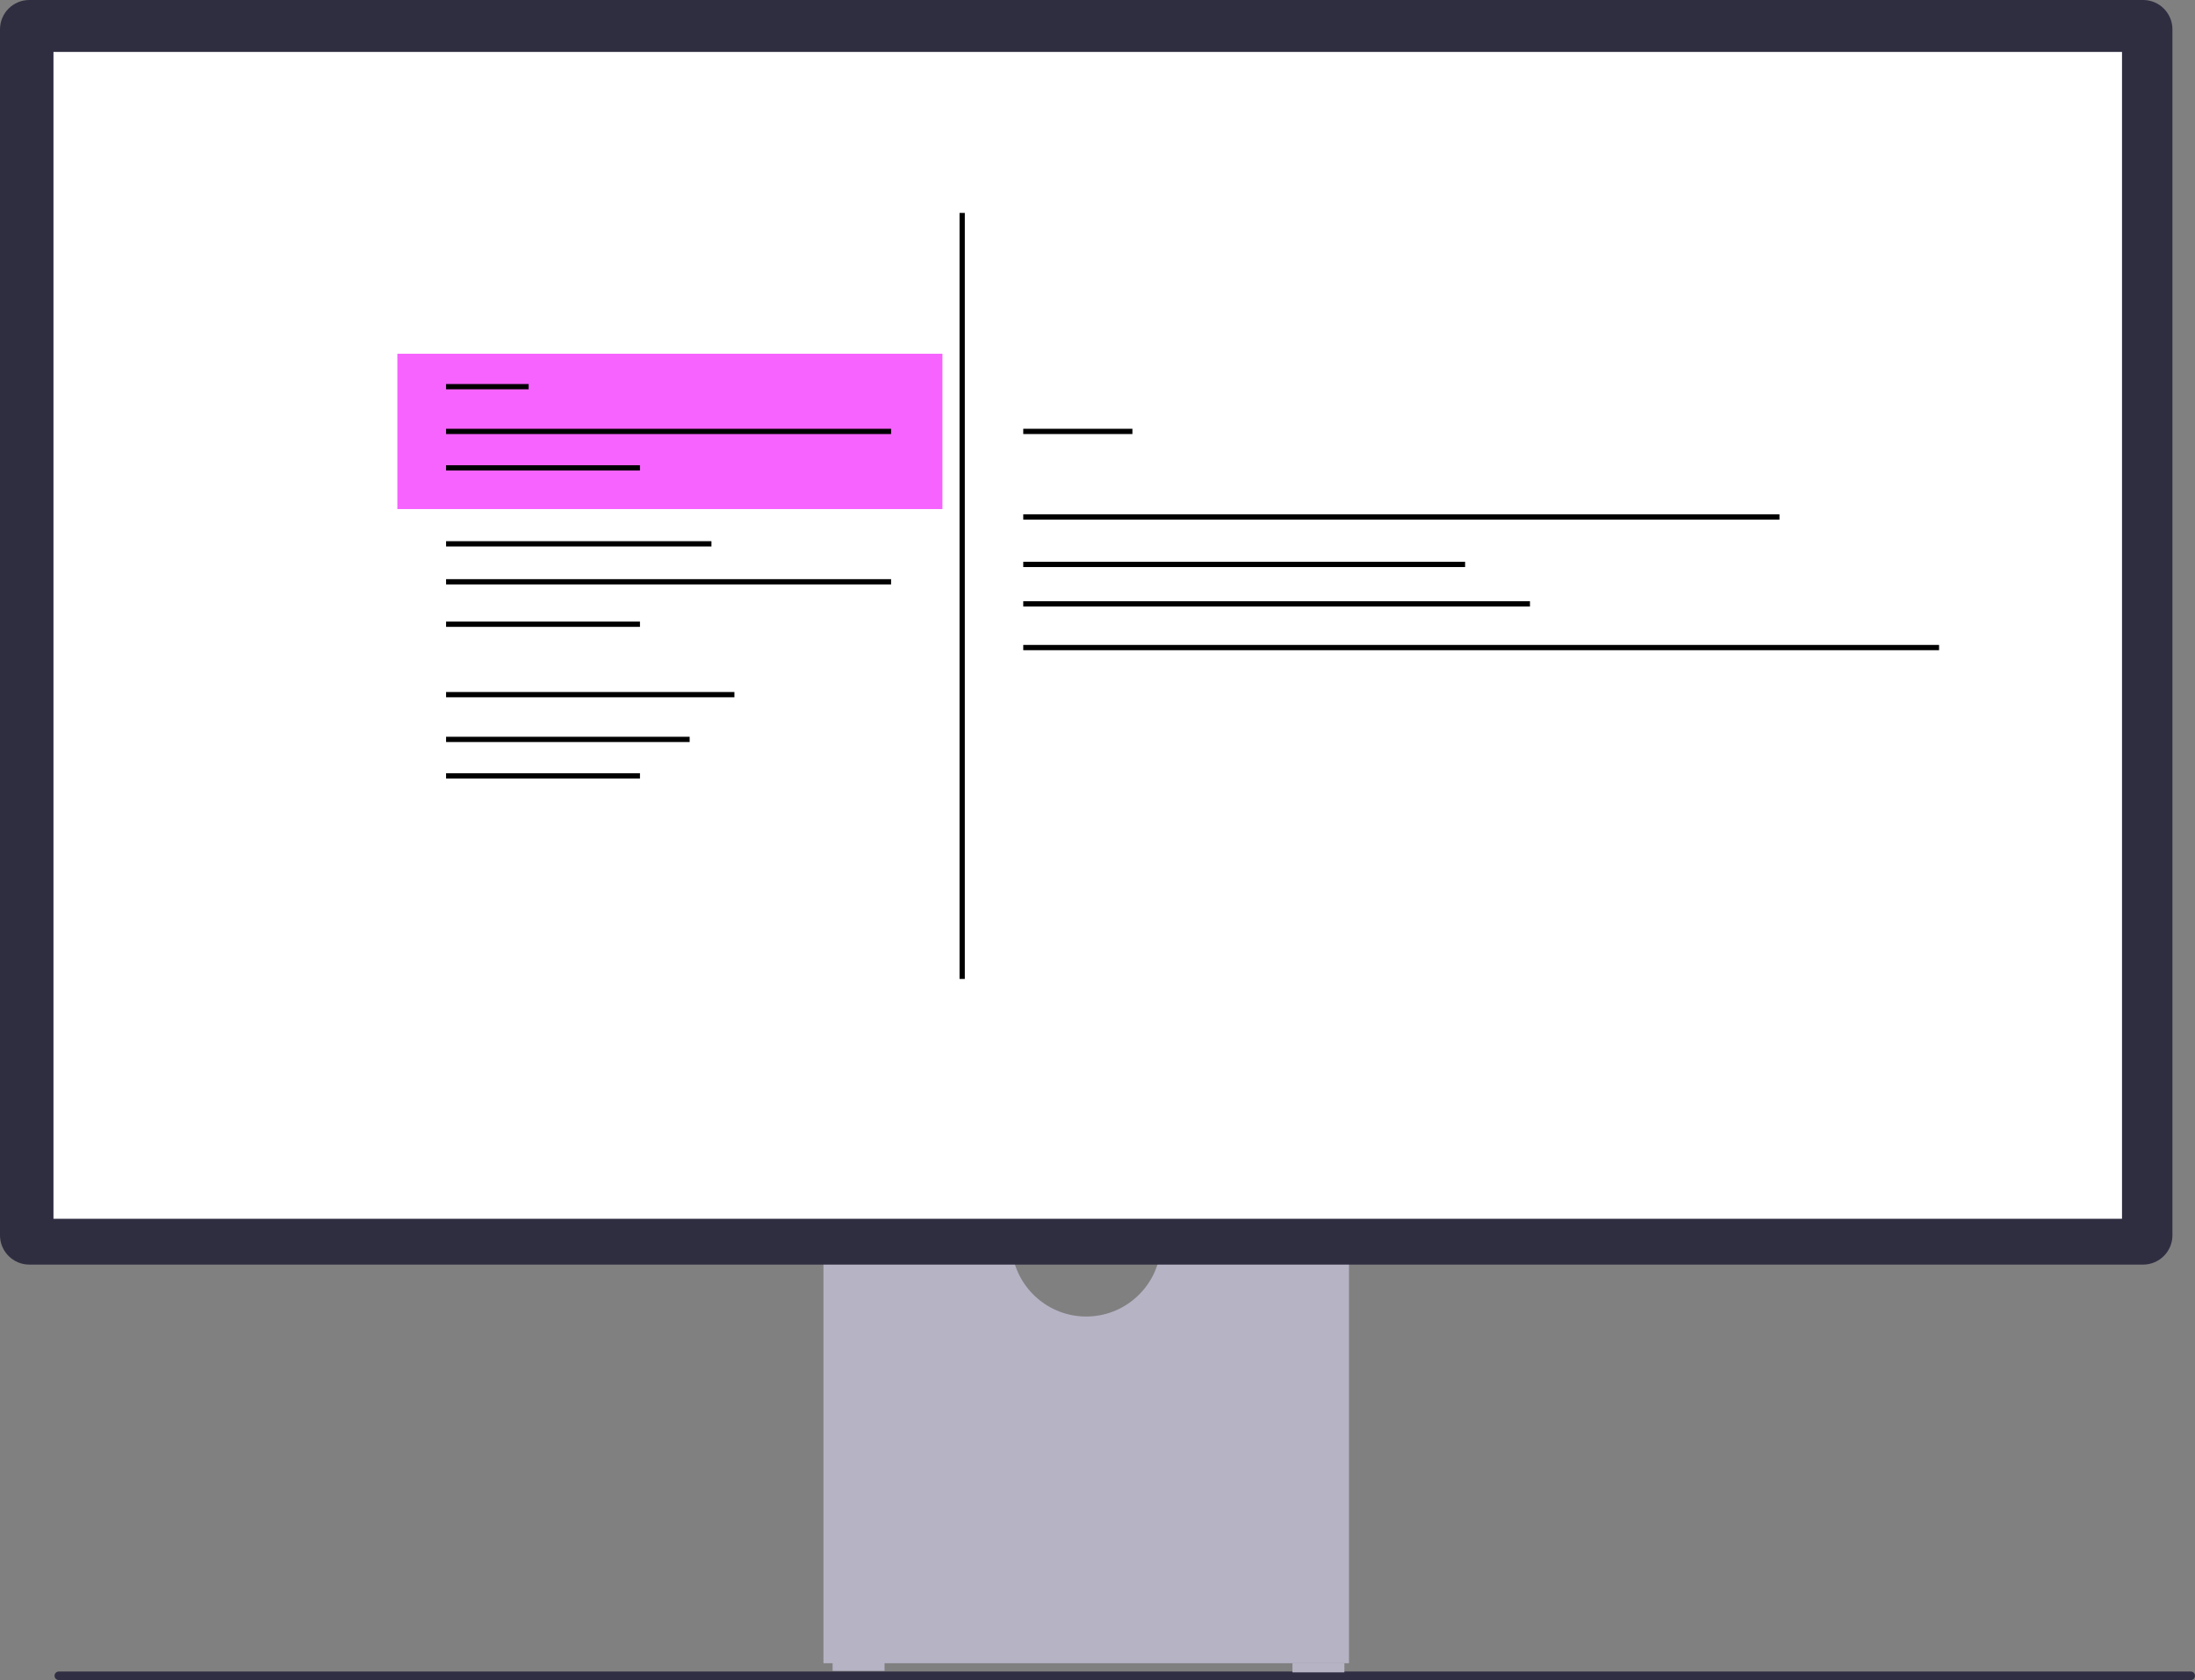 <svg xmlns="http://www.w3.org/2000/svg" width="833.604" height="638.229"
    viewBox="0 0 833.604 638.229" xmlns:xlink="http://www.w3.org/1999/xlink">
    <rect x="0" y="0" width="833.604" height="638.229" fill="#808080" stroke="none"/>
    <path
        d="m20.716,636.605c0,.901.723,1.624,1.624,1.624h809.64c.901,0,1.624-.723,1.624-1.624s-.723-1.624-1.624-1.624H22.34c-.901,0-1.624.723-1.624,1.624Z"
        fill="#2f2e43" stroke-width="0" />
    <path
        d="m440.56,476.337c-2.223,13.475-13.949,23.788-28.044,23.788s-25.821-10.313-28.044-23.788h-71.749v155.491h199.586v-155.491h-71.749l0-0Z"
        fill="#b6b3c5" stroke-width="0" />
    <rect x="316.204" y="631.248" width="19.726" height="3.481" fill="#b6b3c5"
        stroke-width="0" />
    <rect x="490.841" y="631.828" width="19.726" height="3.481" fill="#b6b3c5"
        stroke-width="0" />
    <path
        d="m813.904,480.398H11.127c-6.135,0-11.127-4.992-11.127-11.127V11.127C0,4.992,4.991,0,11.127,0h802.778c6.135,0,11.127,4.992,11.127,11.127v458.145c0,6.135-4.992,11.127-11.127,11.127v-0Z"
        fill="#2f2e41" stroke-width="0" />
    <rect x="20.307" y="19.727" width="785.578" height="443.266" fill="#fff"
        stroke-width="0" />
    <rect x="150.909" y="134.387" width="207" height="59" fill="#f663ff" stroke-width="0" />
    <line x1="169.409" y1="146.887" x2="200.766" y2="146.887" fill="none" stroke="#000"
        stroke-miterlimit="10" stroke-width="2" />
    <line x1="169.409" y1="163.887" x2="338.409" y2="163.887" fill="none" stroke="#000"
        stroke-miterlimit="10" stroke-width="2" />
    <line x1="388.605" y1="163.887" x2="430.059" y2="163.887" fill="none" stroke="#000"
        stroke-miterlimit="10" stroke-width="2" />
    <line x1="169.409" y1="177.741" x2="243.04" y2="177.741" fill="none" stroke="#000"
        stroke-miterlimit="10" stroke-width="2" />
    <line x1="169.409" y1="263.887" x2="278.909" y2="263.887" fill="none" stroke="#000"
        stroke-miterlimit="10" stroke-width="2" />
    <line x1="169.409" y1="280.887" x2="261.909" y2="280.887" fill="none" stroke="#000"
        stroke-miterlimit="10" stroke-width="2" />
    <line x1="169.409" y1="294.741" x2="243.04" y2="294.741" fill="none" stroke="#000"
        stroke-miterlimit="10" stroke-width="2" />
    <line x1="169.409" y1="206.59" x2="270.191" y2="206.59" fill="none" stroke="#000"
        stroke-miterlimit="10" stroke-width="2" />
    <line x1="169.409" y1="221.014" x2="338.409" y2="221.014" fill="none" stroke="#000"
        stroke-miterlimit="10" stroke-width="2" />
    <line x1="169.409" y1="237.135" x2="243.04" y2="237.135" fill="none" stroke="#000"
        stroke-miterlimit="10" stroke-width="2" />
    <line x1="365.409" y1="80.887" x2="365.409" y2="371.887" fill="none" stroke="#000"
        stroke-miterlimit="10" stroke-width="2" />
    <line x1="388.605" y1="196.387" x2="675.791" y2="196.387" fill="none" stroke="#000"
        stroke-miterlimit="10" stroke-width="2" />
    <line x1="388.605" y1="214.415" x2="556.409" y2="214.415" fill="none" stroke="#000"
        stroke-miterlimit="10" stroke-width="2" />
    <line x1="388.605" y1="229.387" x2="581.042" y2="229.387" fill="none" stroke="#000"
        stroke-miterlimit="10" stroke-width="2" />
    <line x1="388.605" y1="245.998" x2="736.409" y2="245.998" fill="none" stroke="#000"
        stroke-miterlimit="10" stroke-width="2" />
</svg>